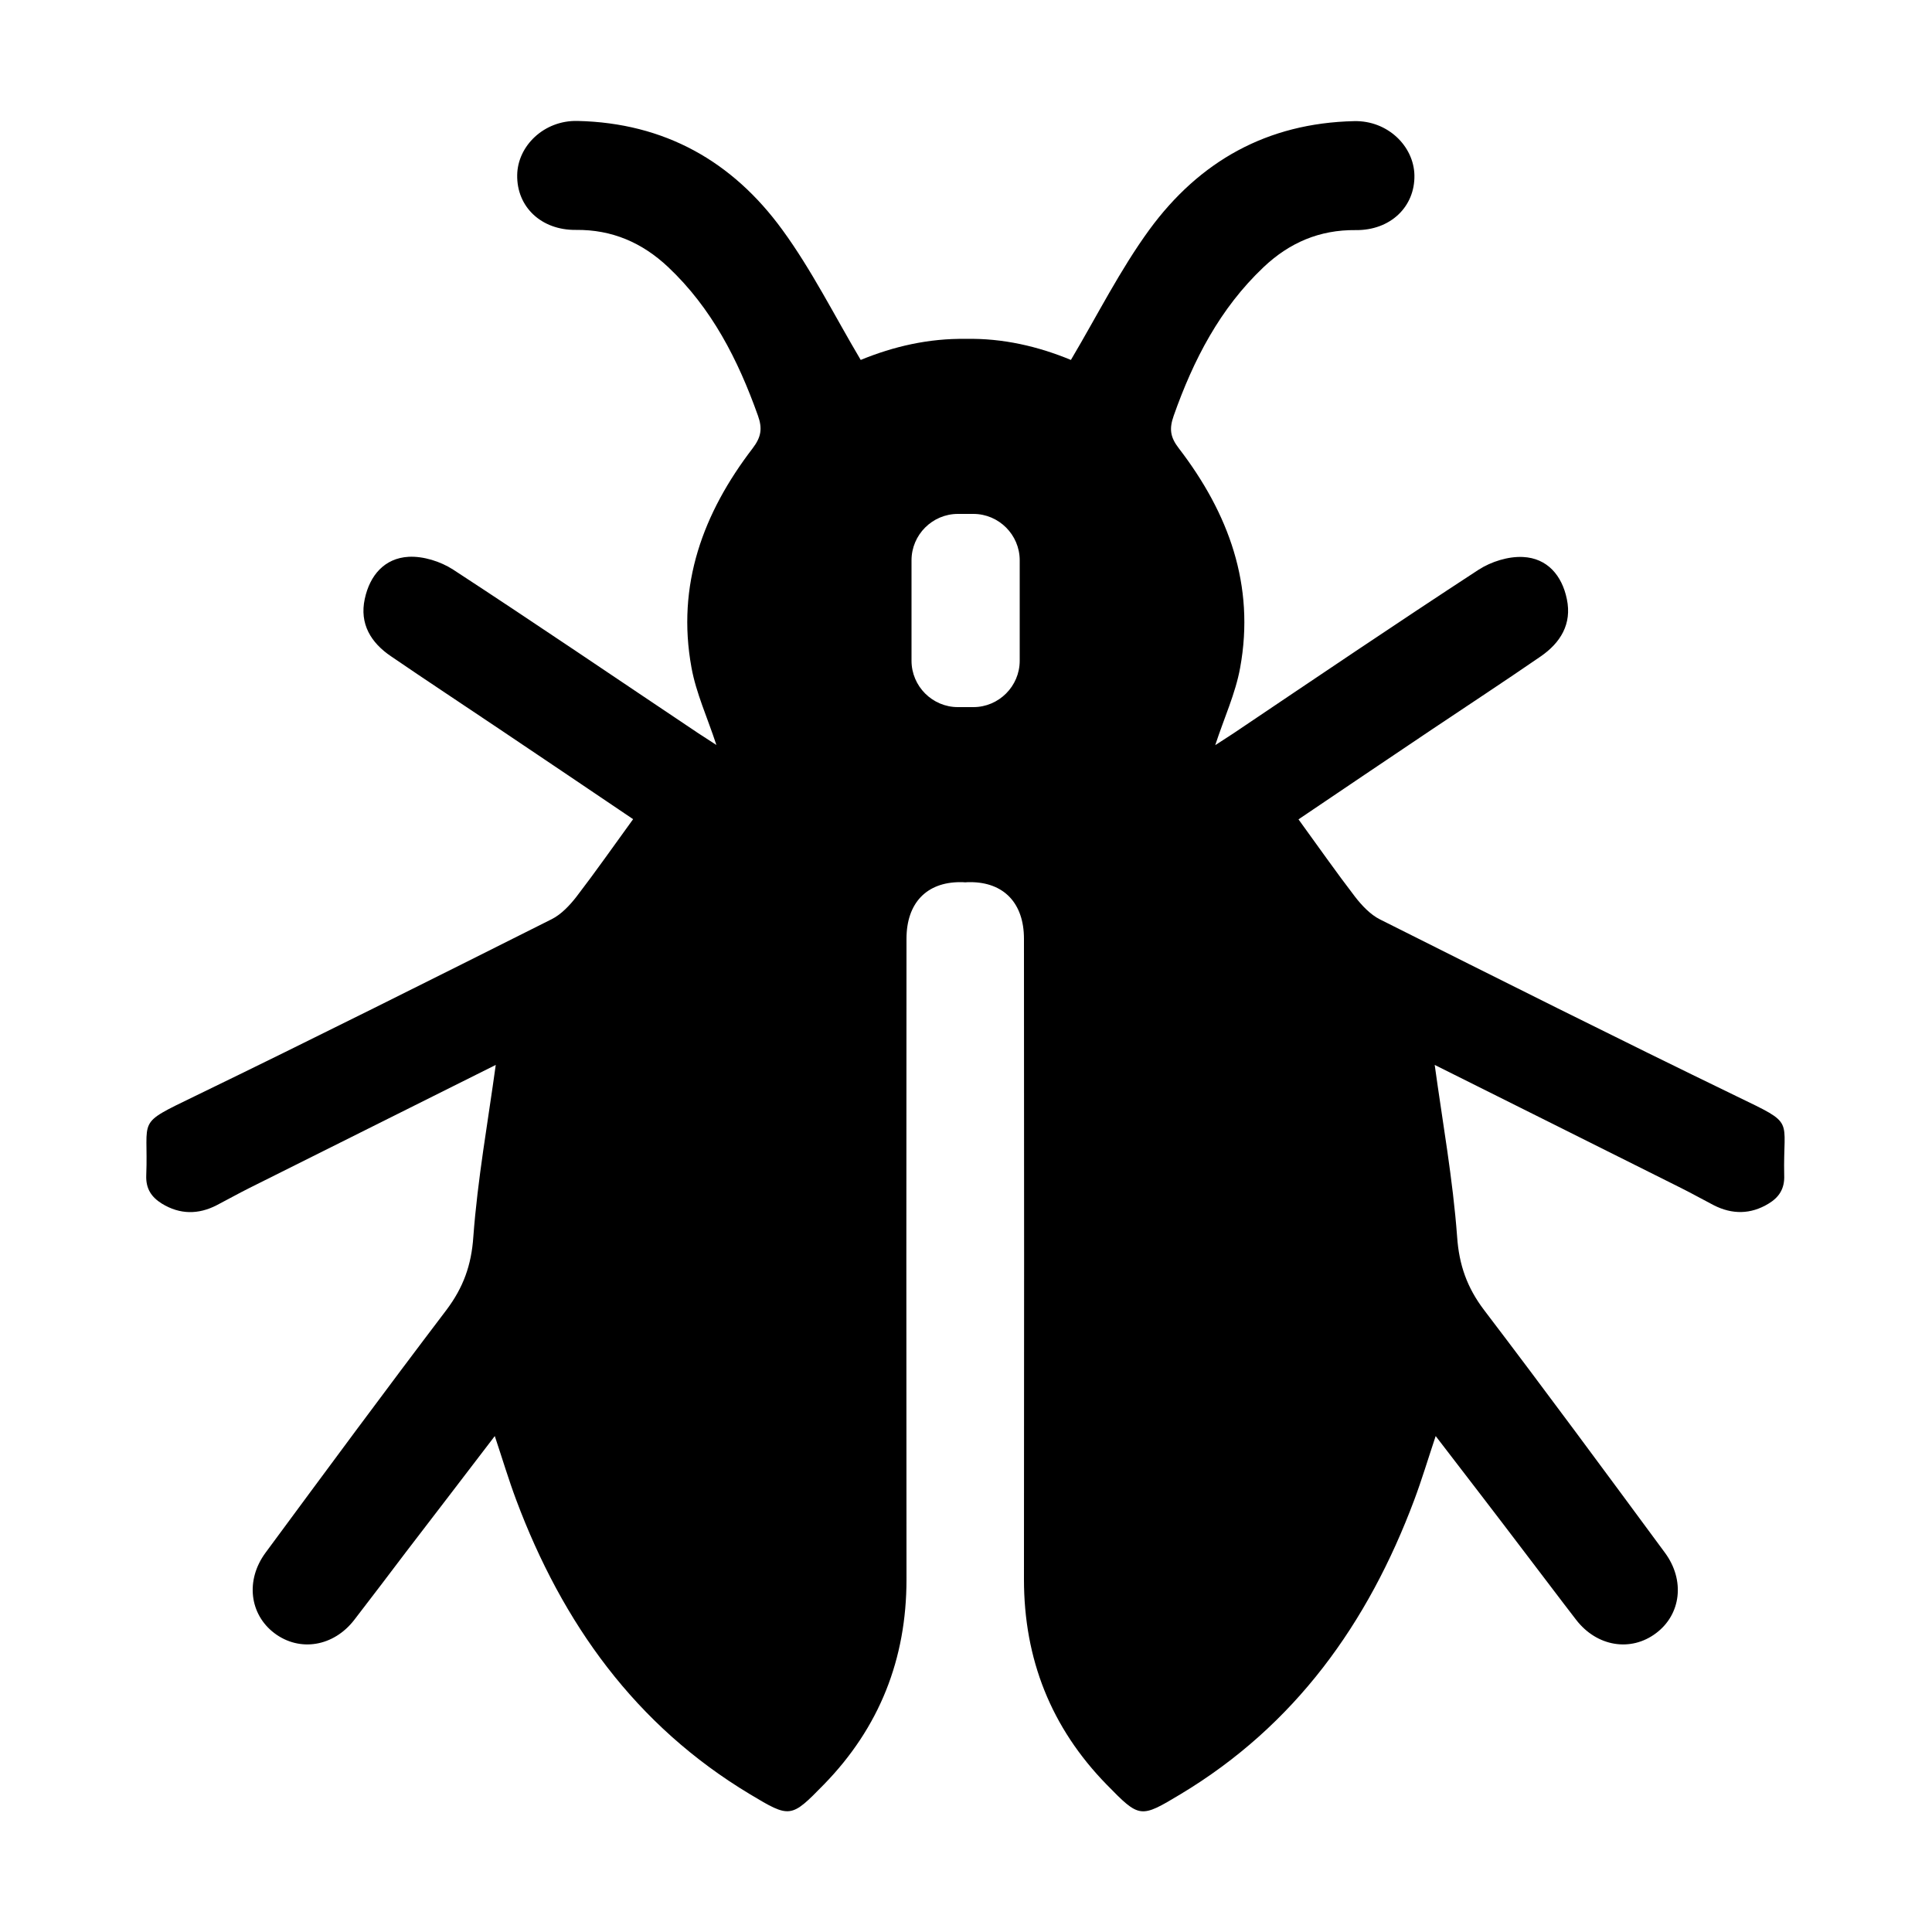 <svg xmlns="http://www.w3.org/2000/svg" viewBox="0 0 1000 1000" width="1000" height="1000">
<path d="M899 567.5c-61.9-30-123.3-60.8-184.7-91.6-5-2.5-9.4-7.2-12.9-11.7-9.9-12.9-19.2-26.2-29.3-40.1 22.8-15.4 45.9-31 69-46.5 18.8-12.6 37.7-25 56.3-37.8 10.3-7.1 16.3-16.8 13.6-29.7-2.5-12.2-10.1-21.2-22.7-21.8-7.6-0.4-16.5 2.4-23 6.6-42.6 27.8-84.7 56.3-126.9 84.7-3 1.9-5.9 3.8-9.4 6.1 4.6-14.1 10.5-26.8 12.9-40.1 7.8-42.7-6-80-31.7-113.5-4.5-5.8-5.1-10.1-2.7-16.9 10.2-28.9 23.9-55.5 46.5-76.9 13.4-12.7 29-19.4 47.7-19.2 18 0.2 30.7-12.1 30.4-28.4-0.3-15-13.8-28.4-31.2-28-45.1 1-80.1 20.8-106 56.2-15.1 20.7-26.8 44.1-40.6 67.4-16.9-7-35.2-11.3-54.4-10.9-19.2-0.3-37.4 3.9-54.4 10.9-13.8-23.3-25.4-46.6-40.6-67.4-25.8-35.4-60.9-55.3-106-56.3-17.4-0.4-31 13-31.2 28-0.3 16.4 12.4 28.6 30.4 28.4 18.7-0.2 34.3 6.6 47.7 19.2 22.6 21.3 36.2 48 46.5 76.9 2.4 6.7 1.7 11.1-2.7 16.9-25.7 33.5-39.5 70.8-31.7 113.5 2.4 13.3 8.3 26 12.9 40.1-3.5-2.3-6.5-4.2-9.4-6.1-42.3-28.3-84.3-56.9-126.9-84.7-6.5-4.2-15.4-7-23-6.6-12.5 0.7-20.1 9.6-22.7 21.8-2.8 12.9 3.2 22.7 13.6 29.7 18.7 12.8 37.6 25.2 56.3 37.8 23.1 15.5 46.2 31.1 69 46.5-10.1 13.9-19.4 27.2-29.3 40.1-3.5 4.5-7.9 9.2-12.9 11.7-61.4 30.8-122.8 61.6-184.7 91.6-30.9 15-23.9 10.8-25.1 40.9-0.3 7.1 2.8 11.4 8.1 14.7 9.3 5.7 18.9 5.7 28.4 0.8 5.6-2.9 11.1-6 16.7-8.8 43-21.5 86.1-43 127.7-63.8-4.1 29.8-9.4 59.2-11.6 88.9-1 14.8-5.2 26.3-13.9 37.9-31.6 41.6-62.6 83.6-93.6 125.6-10.6 14.3-8.3 32 4.5 41.7 13.1 9.9 30.7 7 41.4-6.9 8.9-11.5 17.8-23.3 26.6-34.9 15.1-19.7 30.3-39.5 46.1-60.2 4 12 7.2 22.7 11.1 33.1 23.9 63.8 61.7 116.7 121 152.3 20.8 12.5 21.2 12.4 38.2-5 28.8-29.5 42.8-65 42.8-106.2-0.1-110.5-0.1-221.1 0-331.6 0-18.5 10.4-29.3 27.8-29.3 0.9 0 1.7 0 2.6 0.1 0.9-0.1 1.7-0.1 2.6-0.1 17.3 0 27.8 10.8 27.8 29.3 0.1 110.5 0.1 221.1 0 331.6 0 41.2 14 76.7 42.8 106.2 17.1 17.5 17.4 17.5 38.2 5 59.3-35.6 97.1-88.5 121-152.3 3.9-10.4 7.1-21.1 11.1-33.1 15.9 20.7 31.1 40.4 46.1 60.2 8.9 11.6 17.7 23.4 26.6 34.9 10.7 13.9 28.3 16.8 41.4 6.9 12.9-9.7 15.1-27.4 4.5-41.7-31-42-62-84.1-93.6-125.6-8.7-11.5-12.9-23.2-13.9-37.9-2.2-29.7-7.5-59.1-11.6-88.9 41.6 20.8 84.8 42.3 127.7 63.8 5.6 2.8 11.1 5.9 16.7 8.8 9.6 4.9 19.2 4.8 28.4-0.8 5.3-3.2 8.4-7.6 8.1-14.7-0.7-30.1 6.3-25.9-24.5-40.8z m-371.2-225.5c0 13.2-10.8 24-24 24h-8c-13.2 0-24-10.8-24-24v-52c0-13.2 10.8-24 24-24h8c13.2 0 24 10.8 24 24v52z"/>
</svg>
